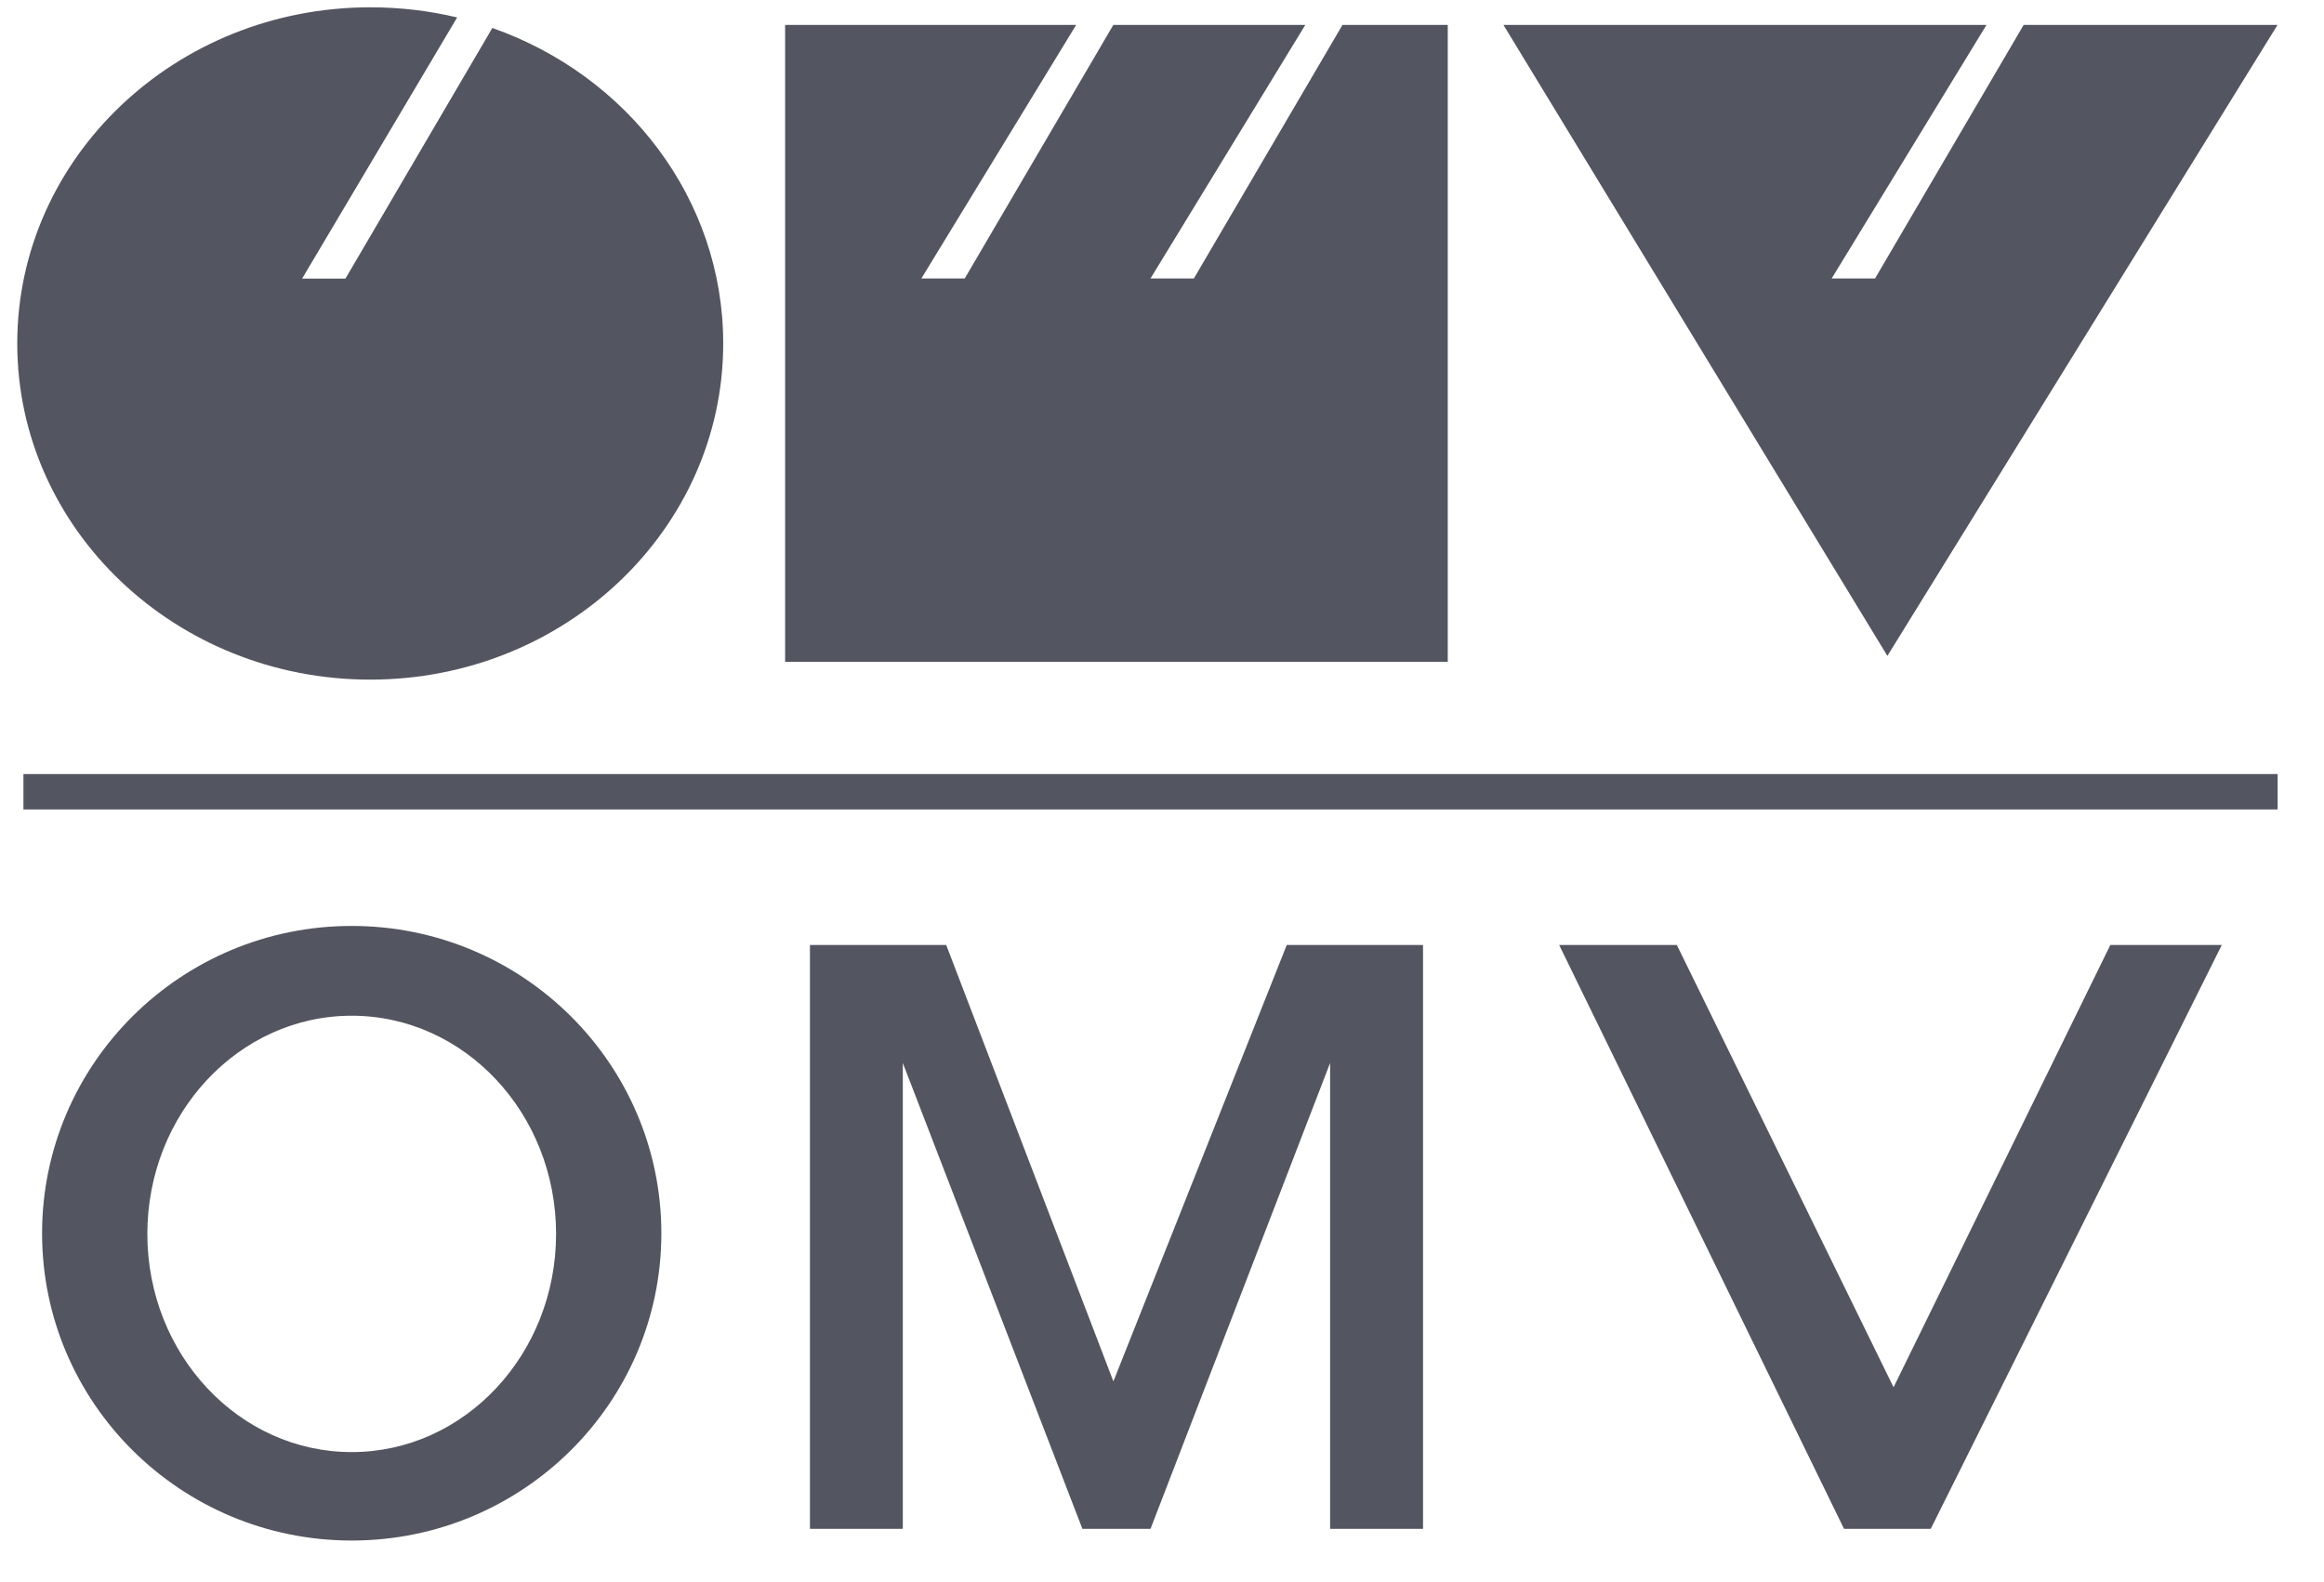 <svg width="47" height="32" viewBox="0 0 47 32" fill="none" xmlns="http://www.w3.org/2000/svg">
<path d="M7.487 0.148C3.547 0.148 0.349 3.194 0.349 6.947C0.349 10.7 3.547 13.746 7.487 13.746C11.428 13.746 14.626 10.7 14.626 6.947C14.626 4.02 12.682 1.523 9.957 0.566L6.986 5.635H6.11L9.245 0.353C8.683 0.218 8.093 0.148 7.487 0.148Z" fill="#535560"/>
<path fill-rule="evenodd" clip-rule="evenodd" d="M15.878 0.504H21.764L18.633 5.633H19.51L22.516 0.504H26.398L23.267 5.633H24.144L27.15 0.504H29.279V13.386H15.878V0.504Z" fill="#535560"/>
<path fill-rule="evenodd" clip-rule="evenodd" d="M30.405 0.504H40.174L37.043 5.633H37.92L40.926 0.504H46.06L38.17 13.266L30.405 0.504Z" fill="#535560"/>
<path d="M46.062 15.656H0.474V16.372H46.062V15.656Z" fill="#535560"/>
<path d="M7.113 18.728C3.656 18.728 0.851 21.515 0.851 24.946C0.851 28.376 3.656 31.159 7.113 31.159C10.569 31.159 13.375 28.376 13.375 24.946C13.375 21.515 10.569 18.728 7.113 18.728ZM7.113 20.544C9.394 20.544 11.246 22.521 11.246 24.957C11.246 27.393 9.394 29.37 7.113 29.37C4.831 29.37 2.98 27.393 2.98 24.957C2.98 22.521 4.831 20.544 7.113 20.544Z" fill="#535560"/>
<path fill-rule="evenodd" clip-rule="evenodd" d="M16.38 30.922V19.113L19.136 19.113L22.517 27.94L26.023 19.113H28.779V30.922H26.9V21.499L23.268 30.922H21.89L18.258 21.499V30.922H16.38Z" fill="#535560"/>
<path fill-rule="evenodd" clip-rule="evenodd" d="M37.293 30.922L31.532 19.113H33.912L38.295 28.059L42.679 19.113H44.933L39.047 30.922H37.293Z" fill="#535560"/>
</svg>
